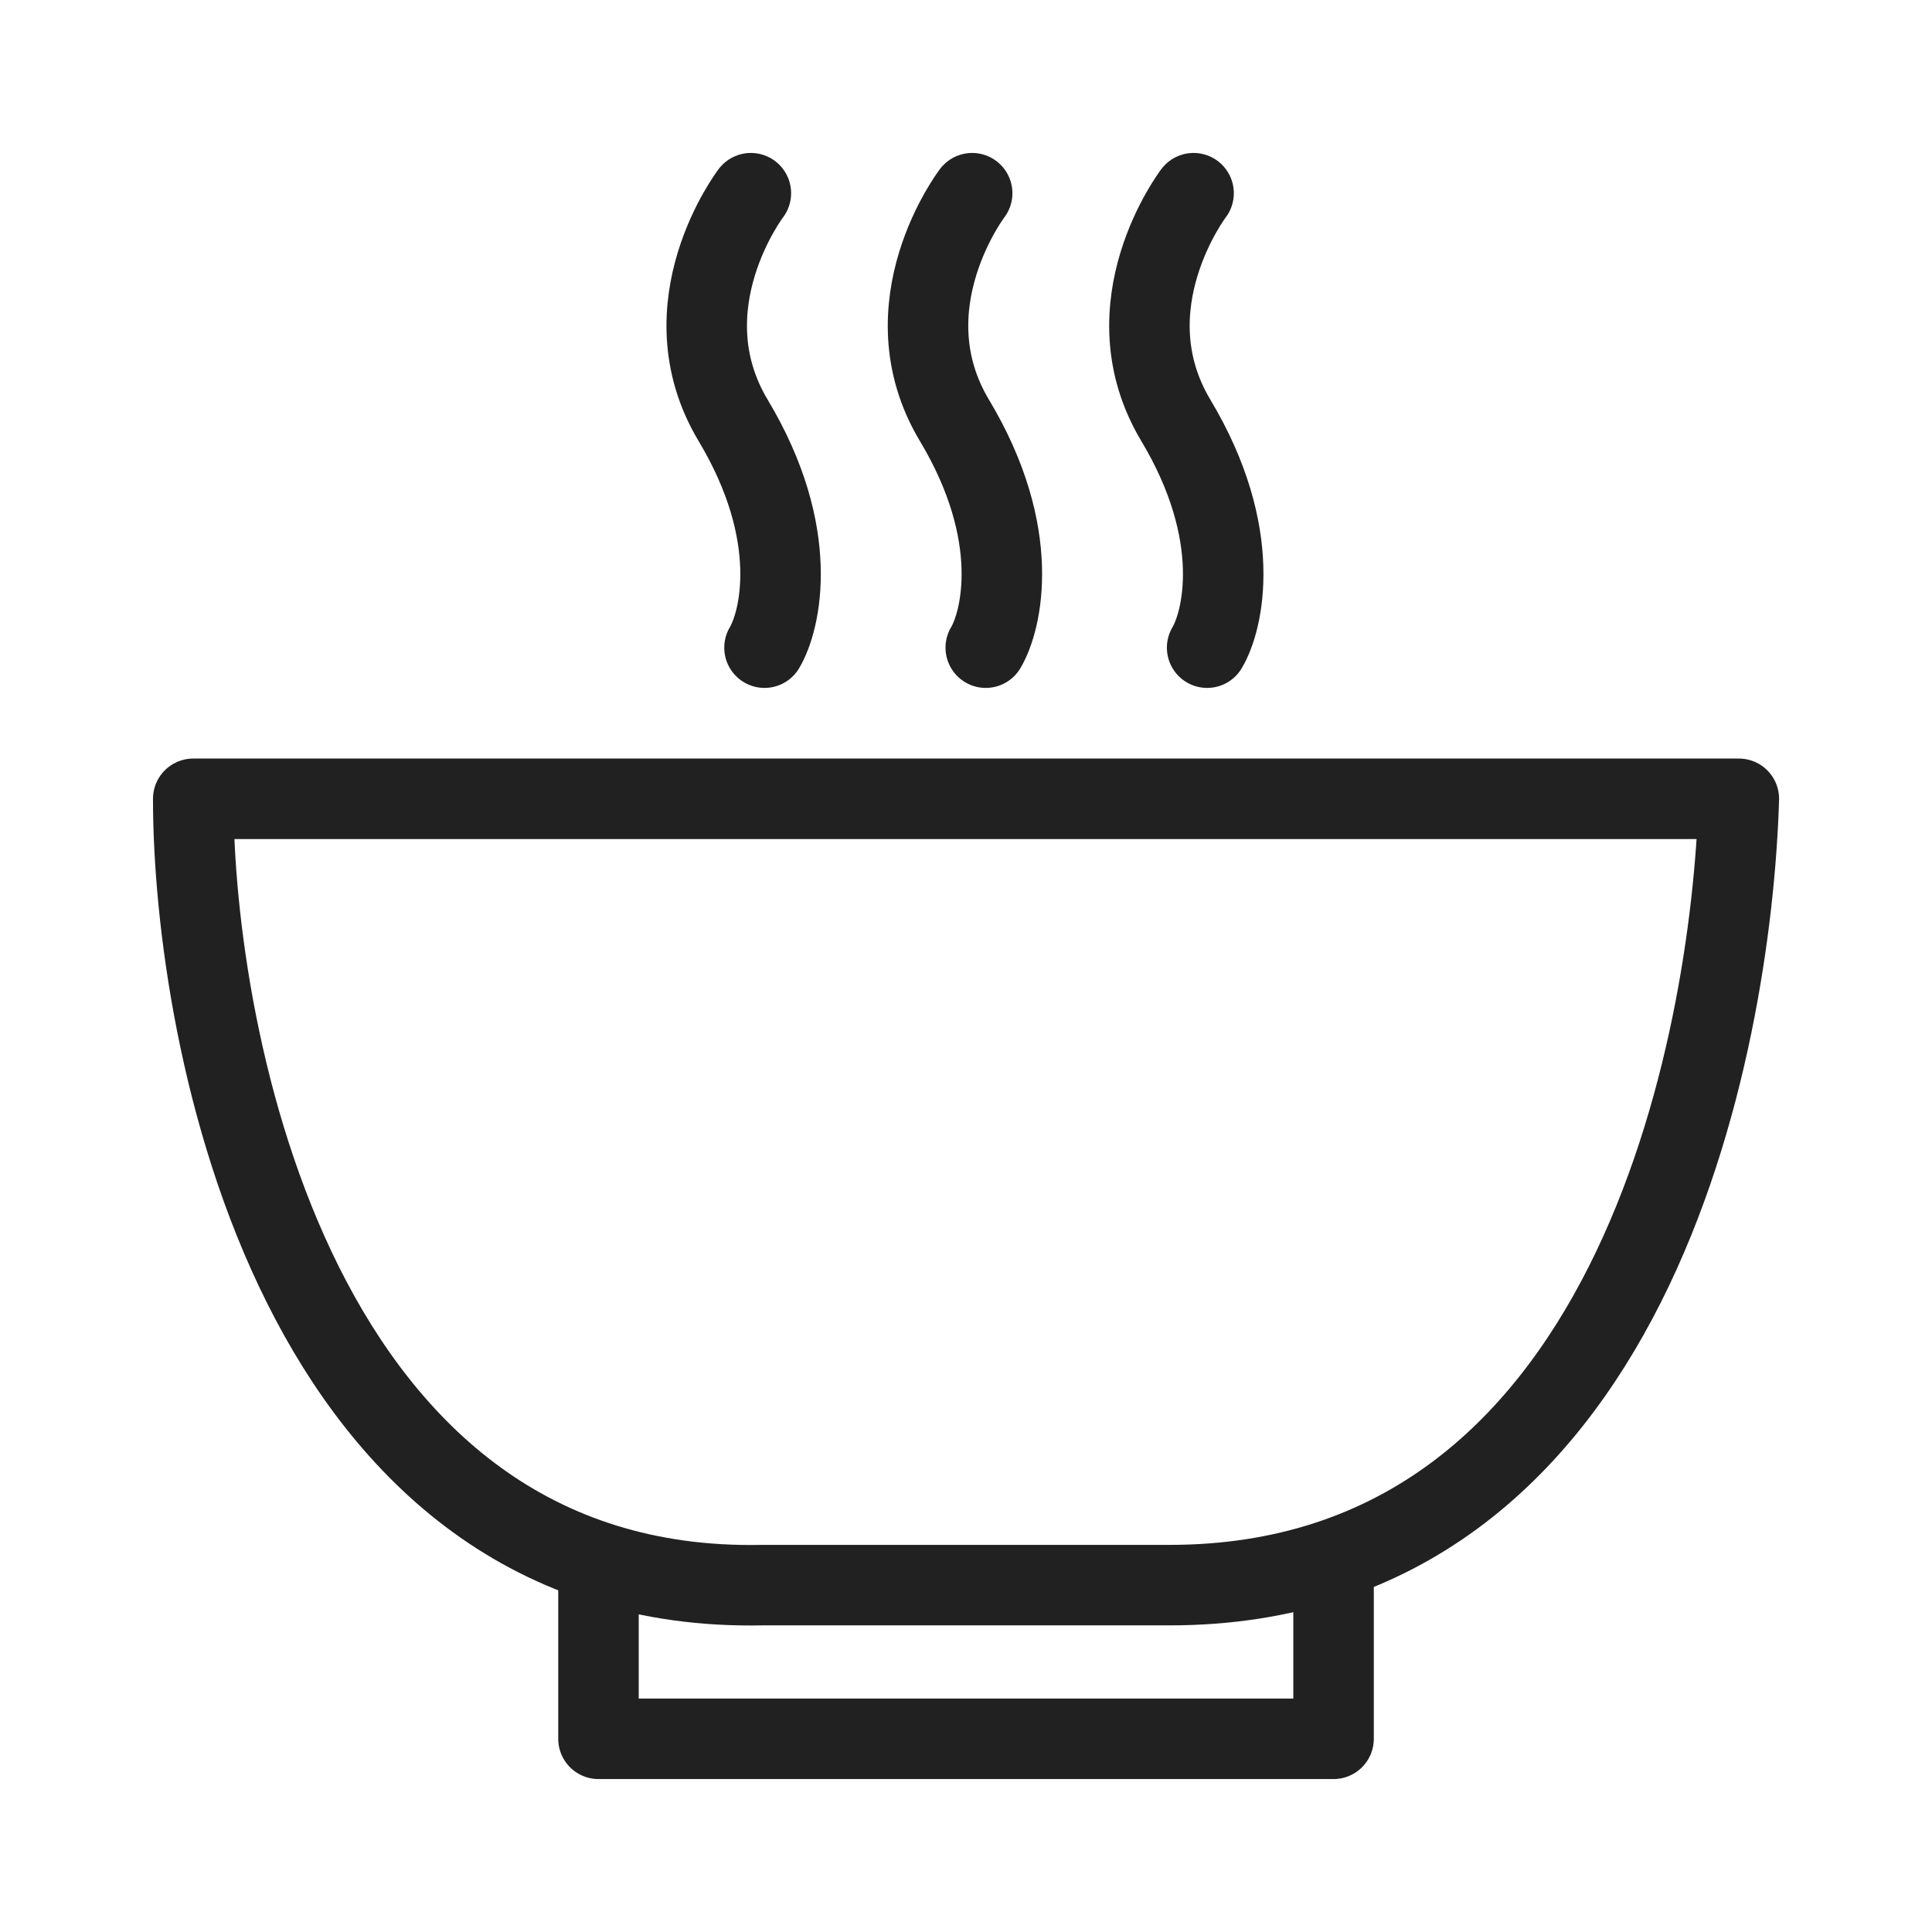 <svg width="48" height="48" viewBox="0 0 48 48" fill="none" xmlns="http://www.w3.org/2000/svg">
  <path fill-rule="evenodd" clip-rule="evenodd" d="M43.201 19.846H4.801C4.801 25.758 7.354 39.622 18.944 39.382H29.058C40.557 39.382 43.014 25.959 43.201 19.846Z" stroke="#212121" stroke-width="2" stroke-linecap="round" stroke-linejoin="round"/>
  <path d="M33.132 39.386V43.2H14.869V39.386" stroke="#212121" stroke-width="2" stroke-linecap="round" stroke-linejoin="round"/>
  <path d="M18.655 4.8C18.655 4.8 16.514 7.604 18.215 10.445C19.918 13.286 19.386 15.434 18.994 16.091" stroke="#212121" stroke-width="2" stroke-linecap="round" stroke-linejoin="round"/>
  <path d="M24.153 4.8C24.153 4.8 22.012 7.604 23.713 10.445C25.417 13.286 24.883 15.434 24.491 16.091" stroke="#212121" stroke-width="2" stroke-linecap="round" stroke-linejoin="round"/>
  <path d="M29.654 4.8C29.654 4.8 27.513 7.604 29.214 10.445C30.915 13.286 30.383 15.434 29.991 16.091" stroke="#212121" stroke-width="2" stroke-linecap="round" stroke-linejoin="round"/>
</svg>
